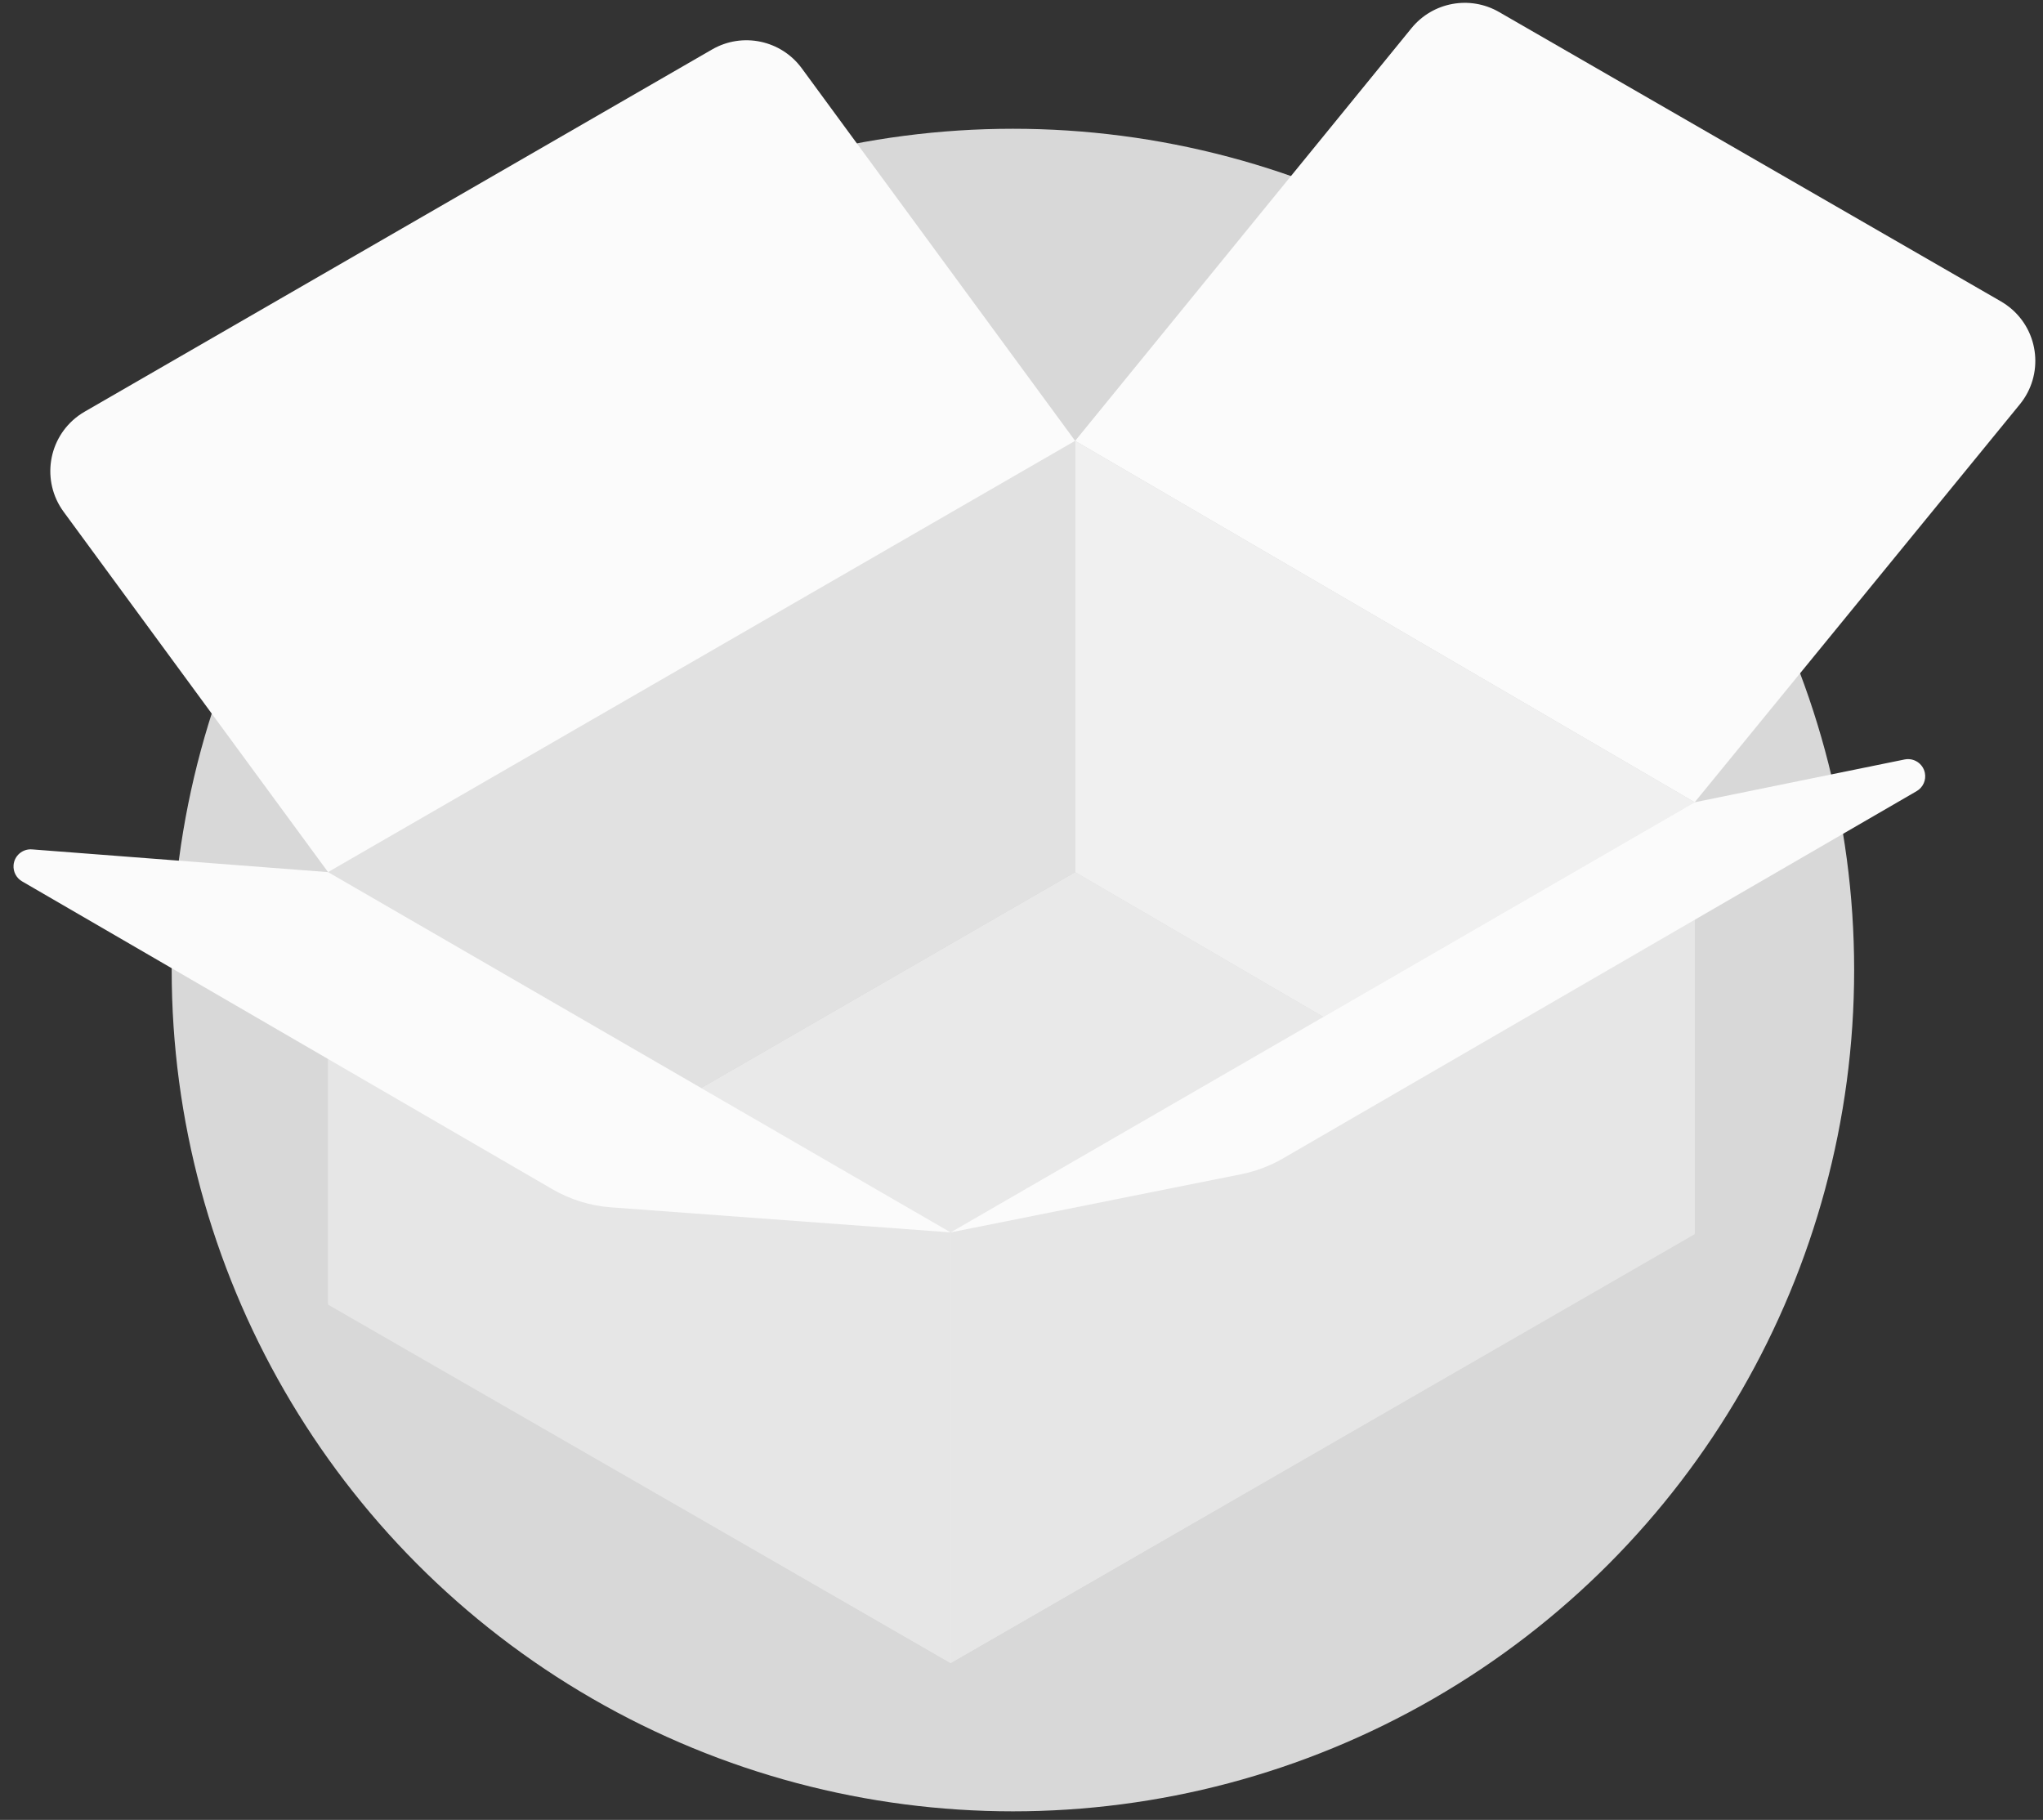 <?xml version="1.0" encoding="UTF-8"?>
<svg width="119px" height="106px" viewBox="0 0 119 106" version="1.1" xmlns="http://www.w3.org/2000/svg" xmlns:xlink="http://www.w3.org/1999/xlink">
    <rect x="0" y="0" width="119" height="106" fill="#333333" stroke="none"/>
    <!-- Generator: Sketch 50.2 (55047) - http://www.bohemiancoding.com/sketch -->
    <title>Group 2</title>
    <desc>Created with Sketch.</desc>
    <defs></defs>
    <g id="贤集9k9" stroke="none" stroke-width="1" fill="none" fill-rule="evenodd">
        <g id="搜人才-无结果" transform="translate(-541, -429)">
            <g id="Group-2" transform="translate(536, 417)">
                <circle id="Oval" fill="#D8D8D8" cx="64" cy="68.5" r="49"></circle>
                <rect id="Rectangle-3" x="0" y="0" width="128" height="128"></rect>
                <g id="Page-1" transform="translate(2.5, 11)">
                    <path d="M65.125,26.678 L101.212,47.728 L120.15,24.551 C121.548,22.841 121.294,20.321 119.583,18.923 C119.416,18.786 119.238,18.663 119.05,18.555 L89.817,1.7 C88.117,0.72 85.958,1.118 84.718,2.638 L65.125,26.678 Z" id="Fill-1" fill="#FBFBFB"></path>
                    <polygon id="Fill-2" fill="#E9E9E9" points="21.609 76.916 57.872 97.863 101.212 72.848 65.125 51.797"></polygon>
                    <polygon id="Fill-3" fill="#F0F0F0" points="65.125 26.678 101.212 47.728 101.212 72.847 65.125 51.797"></polygon>
                    <polygon id="Fill-4" fill="#E1E1E1" points="21.609 76.916 21.609 51.797 65.125 26.678 65.125 51.797"></polygon>
                    <polygon id="Fill-5" fill="#E6E6E6" points="21.609 76.989 57.872 97.863 57.872 72.78 21.609 51.797"></polygon>
                    <polygon id="Fill-6" fill="#E6E6E6" points="57.872 72.78 57.872 97.863 101.212 72.884 101.212 47.728"></polygon>
                    <path d="M101.212,47.728 L113.439,45.235 C113.98,45.125 114.509,45.474 114.619,46.015 C114.705,46.436 114.512,46.865 114.14,47.08 L77.237,68.469 C76.479,68.909 75.654,69.22 74.795,69.392 L57.872,72.78 L101.212,47.728 Z" id="Fill-7" fill="#FBFBFB"></path>
                    <path d="M49.202,4.979 L65.125,26.678 L21.609,51.797 L6.206,30.808 C4.899,29.026 5.284,26.523 7.065,25.216 C7.183,25.13 7.305,25.05 7.432,24.977 L43.977,3.881 C45.744,2.861 47.995,3.334 49.202,4.979 Z" id="Fill-8" fill="#FBFBFB"></path>
                    <path d="M38.1,71.322 L57.872,72.78 L21.609,51.797 L4.364,50.472 C3.813,50.429 3.333,50.841 3.29,51.392 C3.261,51.775 3.453,52.141 3.785,52.334 L34.671,70.263 C35.719,70.871 36.891,71.233 38.1,71.322 Z" id="Fill-9" fill="#FBFBFB"></path>
                </g>
            </g>
        </g>
    </g>
</svg>